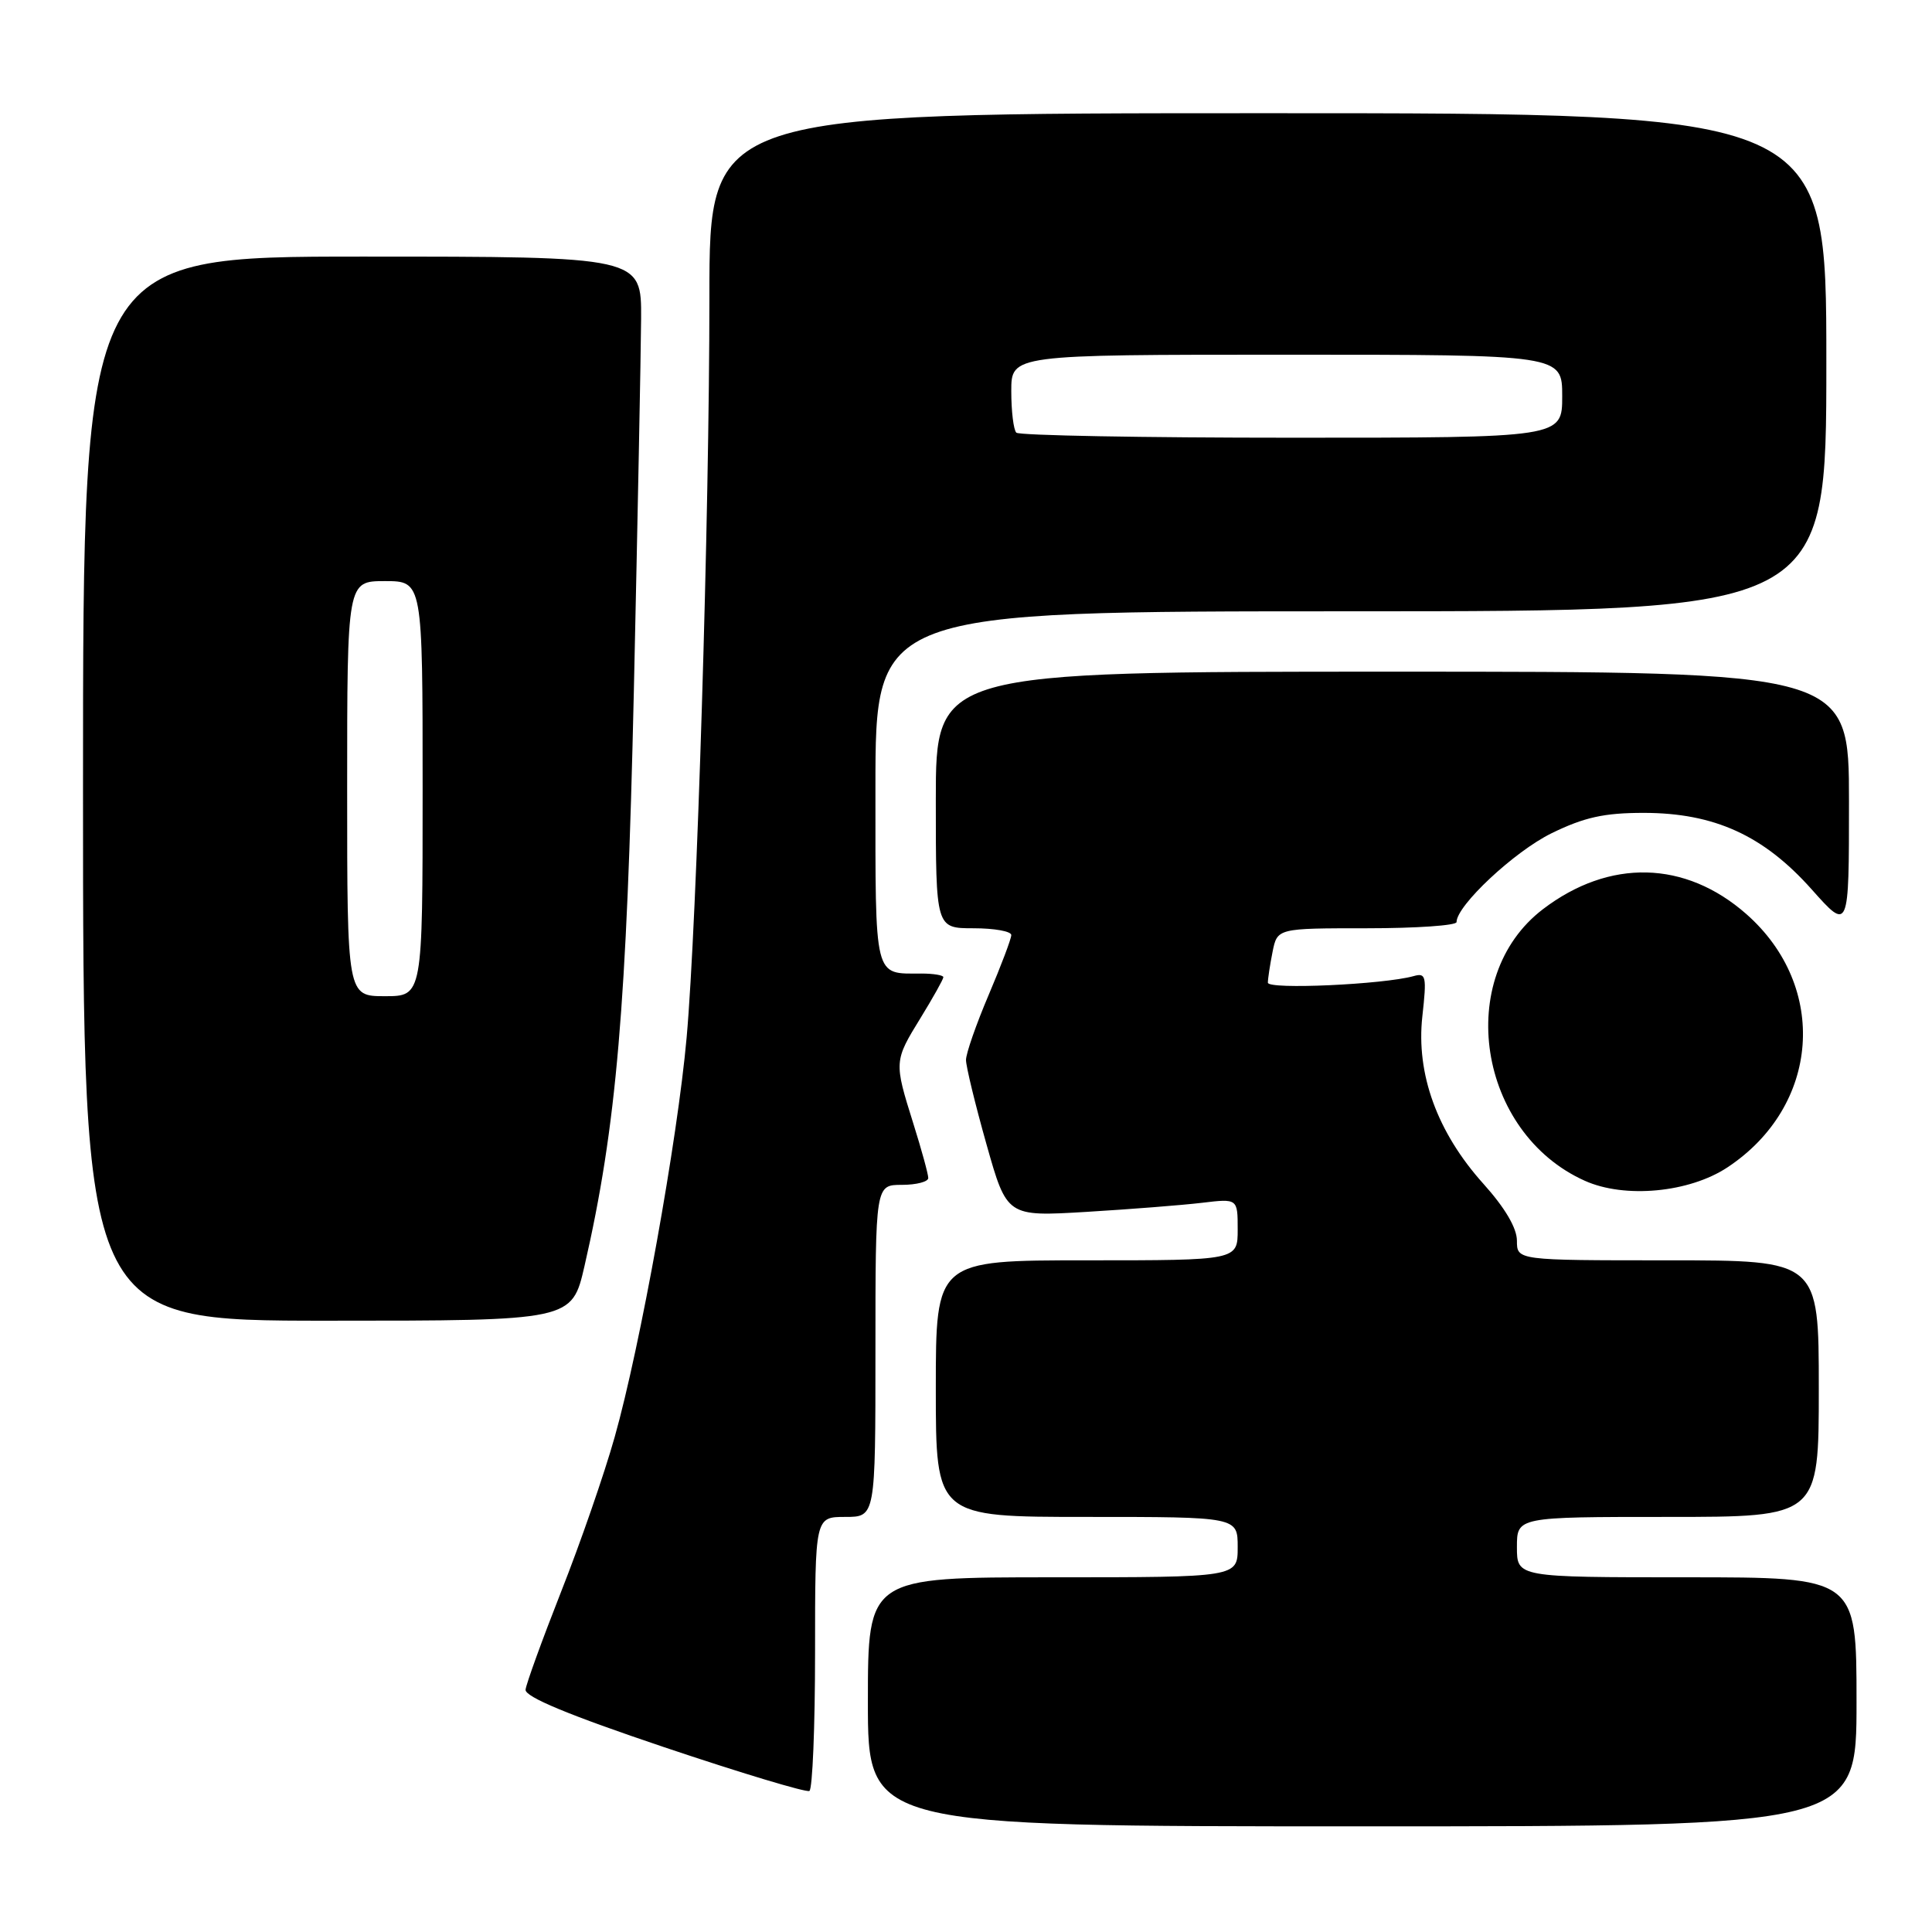 <?xml version="1.0" encoding="UTF-8" standalone="no"?>
<!DOCTYPE svg PUBLIC "-//W3C//DTD SVG 1.1//EN" "http://www.w3.org/Graphics/SVG/1.1/DTD/svg11.dtd" >
<svg xmlns="http://www.w3.org/2000/svg" xmlns:xlink="http://www.w3.org/1999/xlink" version="1.1" viewBox="0 0 256 256">
 <g >
 <path fill="currentColor"
d=" M 246.00 225.50 C 246.00 209.00 246.00 209.00 223.50 209.00 C 201.00 209.00 201.00 209.00 201.00 205.00 C 201.00 201.00 201.00 201.00 221.00 201.00 C 241.00 201.00 241.00 201.00 241.00 184.00 C 241.00 167.00 241.00 167.00 221.00 167.00 C 201.00 167.00 201.00 167.00 201.00 164.40 C 201.00 162.72 199.41 160.03 196.55 156.85 C 190.44 150.05 187.62 142.30 188.47 134.66 C 189.06 129.35 188.96 128.87 187.31 129.34 C 183.33 130.45 168.00 131.15 168.00 130.21 C 168.00 129.68 168.28 127.84 168.62 126.13 C 169.25 123.00 169.25 123.00 181.12 123.00 C 187.66 123.00 193.00 122.63 193.00 122.18 C 193.00 119.99 200.67 112.82 205.59 110.41 C 209.93 108.29 212.56 107.71 217.81 107.71 C 227.15 107.72 233.68 110.69 240.05 117.84 C 245.00 123.40 245.00 123.40 245.00 106.20 C 245.00 89.00 245.00 89.00 184.50 89.00 C 124.00 89.00 124.00 89.00 124.00 106.00 C 124.00 123.00 124.00 123.00 129.00 123.00 C 131.75 123.00 134.00 123.40 134.00 123.90 C 134.00 124.39 132.65 127.96 131.00 131.84 C 129.35 135.72 128.00 139.59 128.00 140.45 C 128.00 141.31 129.22 146.33 130.71 151.61 C 133.42 161.21 133.42 161.21 143.96 160.58 C 149.76 160.23 156.64 159.69 159.25 159.38 C 164.00 158.81 164.00 158.81 164.00 162.91 C 164.00 167.00 164.00 167.00 144.00 167.00 C 124.00 167.00 124.00 167.00 124.00 184.00 C 124.00 201.00 124.00 201.00 144.00 201.00 C 164.00 201.00 164.00 201.00 164.00 205.00 C 164.00 209.00 164.00 209.00 139.50 209.00 C 115.00 209.00 115.00 209.00 115.00 225.50 C 115.00 242.00 115.00 242.00 180.50 242.00 C 246.00 242.00 246.00 242.00 246.00 225.50 Z  M 108.00 218.94 C 108.00 201.00 108.00 201.00 112.00 201.00 C 116.00 201.00 116.00 201.00 116.00 179.00 C 116.00 157.00 116.00 157.00 119.50 157.00 C 121.42 157.00 123.00 156.59 123.00 156.09 C 123.00 155.59 122.11 152.33 121.01 148.84 C 118.45 140.68 118.46 140.60 122.00 134.85 C 123.65 132.16 125.00 129.75 125.00 129.48 C 125.00 129.22 123.69 129.00 122.08 129.00 C 115.75 129.00 116.00 130.02 116.00 104.39 C 116.00 81.00 116.00 81.00 179.00 81.00 C 242.00 81.00 242.00 81.00 242.00 48.00 C 242.00 15.00 242.00 15.00 168.00 15.00 C 94.00 15.00 94.00 15.00 94.00 39.25 C 94.00 68.38 92.35 122.24 90.98 137.50 C 89.77 151.05 84.83 178.44 81.45 190.41 C 80.07 195.32 76.87 204.54 74.35 210.91 C 71.84 217.29 69.72 223.13 69.64 223.89 C 69.54 224.84 75.37 227.26 88.00 231.51 C 98.17 234.93 106.84 237.54 107.25 237.31 C 107.66 237.07 108.00 228.81 108.00 218.94 Z  M 77.45 167.75 C 81.69 149.28 83.05 133.37 83.99 91.50 C 84.49 68.95 84.92 46.79 84.95 42.25 C 85.00 34.00 85.00 34.00 48.00 34.00 C 11.00 34.00 11.00 34.00 11.00 104.50 C 11.00 175.00 11.00 175.00 43.39 175.00 C 75.78 175.00 75.78 175.00 77.45 167.75 Z  M 228.90 154.68 C 241.16 146.57 242.34 130.75 231.39 121.11 C 223.30 114.00 213.25 113.76 204.45 120.47 C 192.63 129.49 195.80 150.10 210.00 156.46 C 215.30 158.84 223.84 158.03 228.90 154.68 Z  M 134.67 57.33 C 134.30 56.97 134.00 54.49 134.00 51.83 C 134.00 47.00 134.00 47.00 170.50 47.00 C 207.00 47.00 207.00 47.00 207.00 52.50 C 207.00 58.00 207.00 58.00 171.17 58.00 C 151.46 58.00 135.03 57.70 134.67 57.33 Z  M 46.00 104.50 C 46.00 77.00 46.00 77.00 51.00 77.00 C 56.00 77.00 56.00 77.00 56.00 104.50 C 56.00 132.00 56.00 132.00 51.00 132.00 C 46.00 132.00 46.00 132.00 46.00 104.50 Z "/>
</g>
</svg>